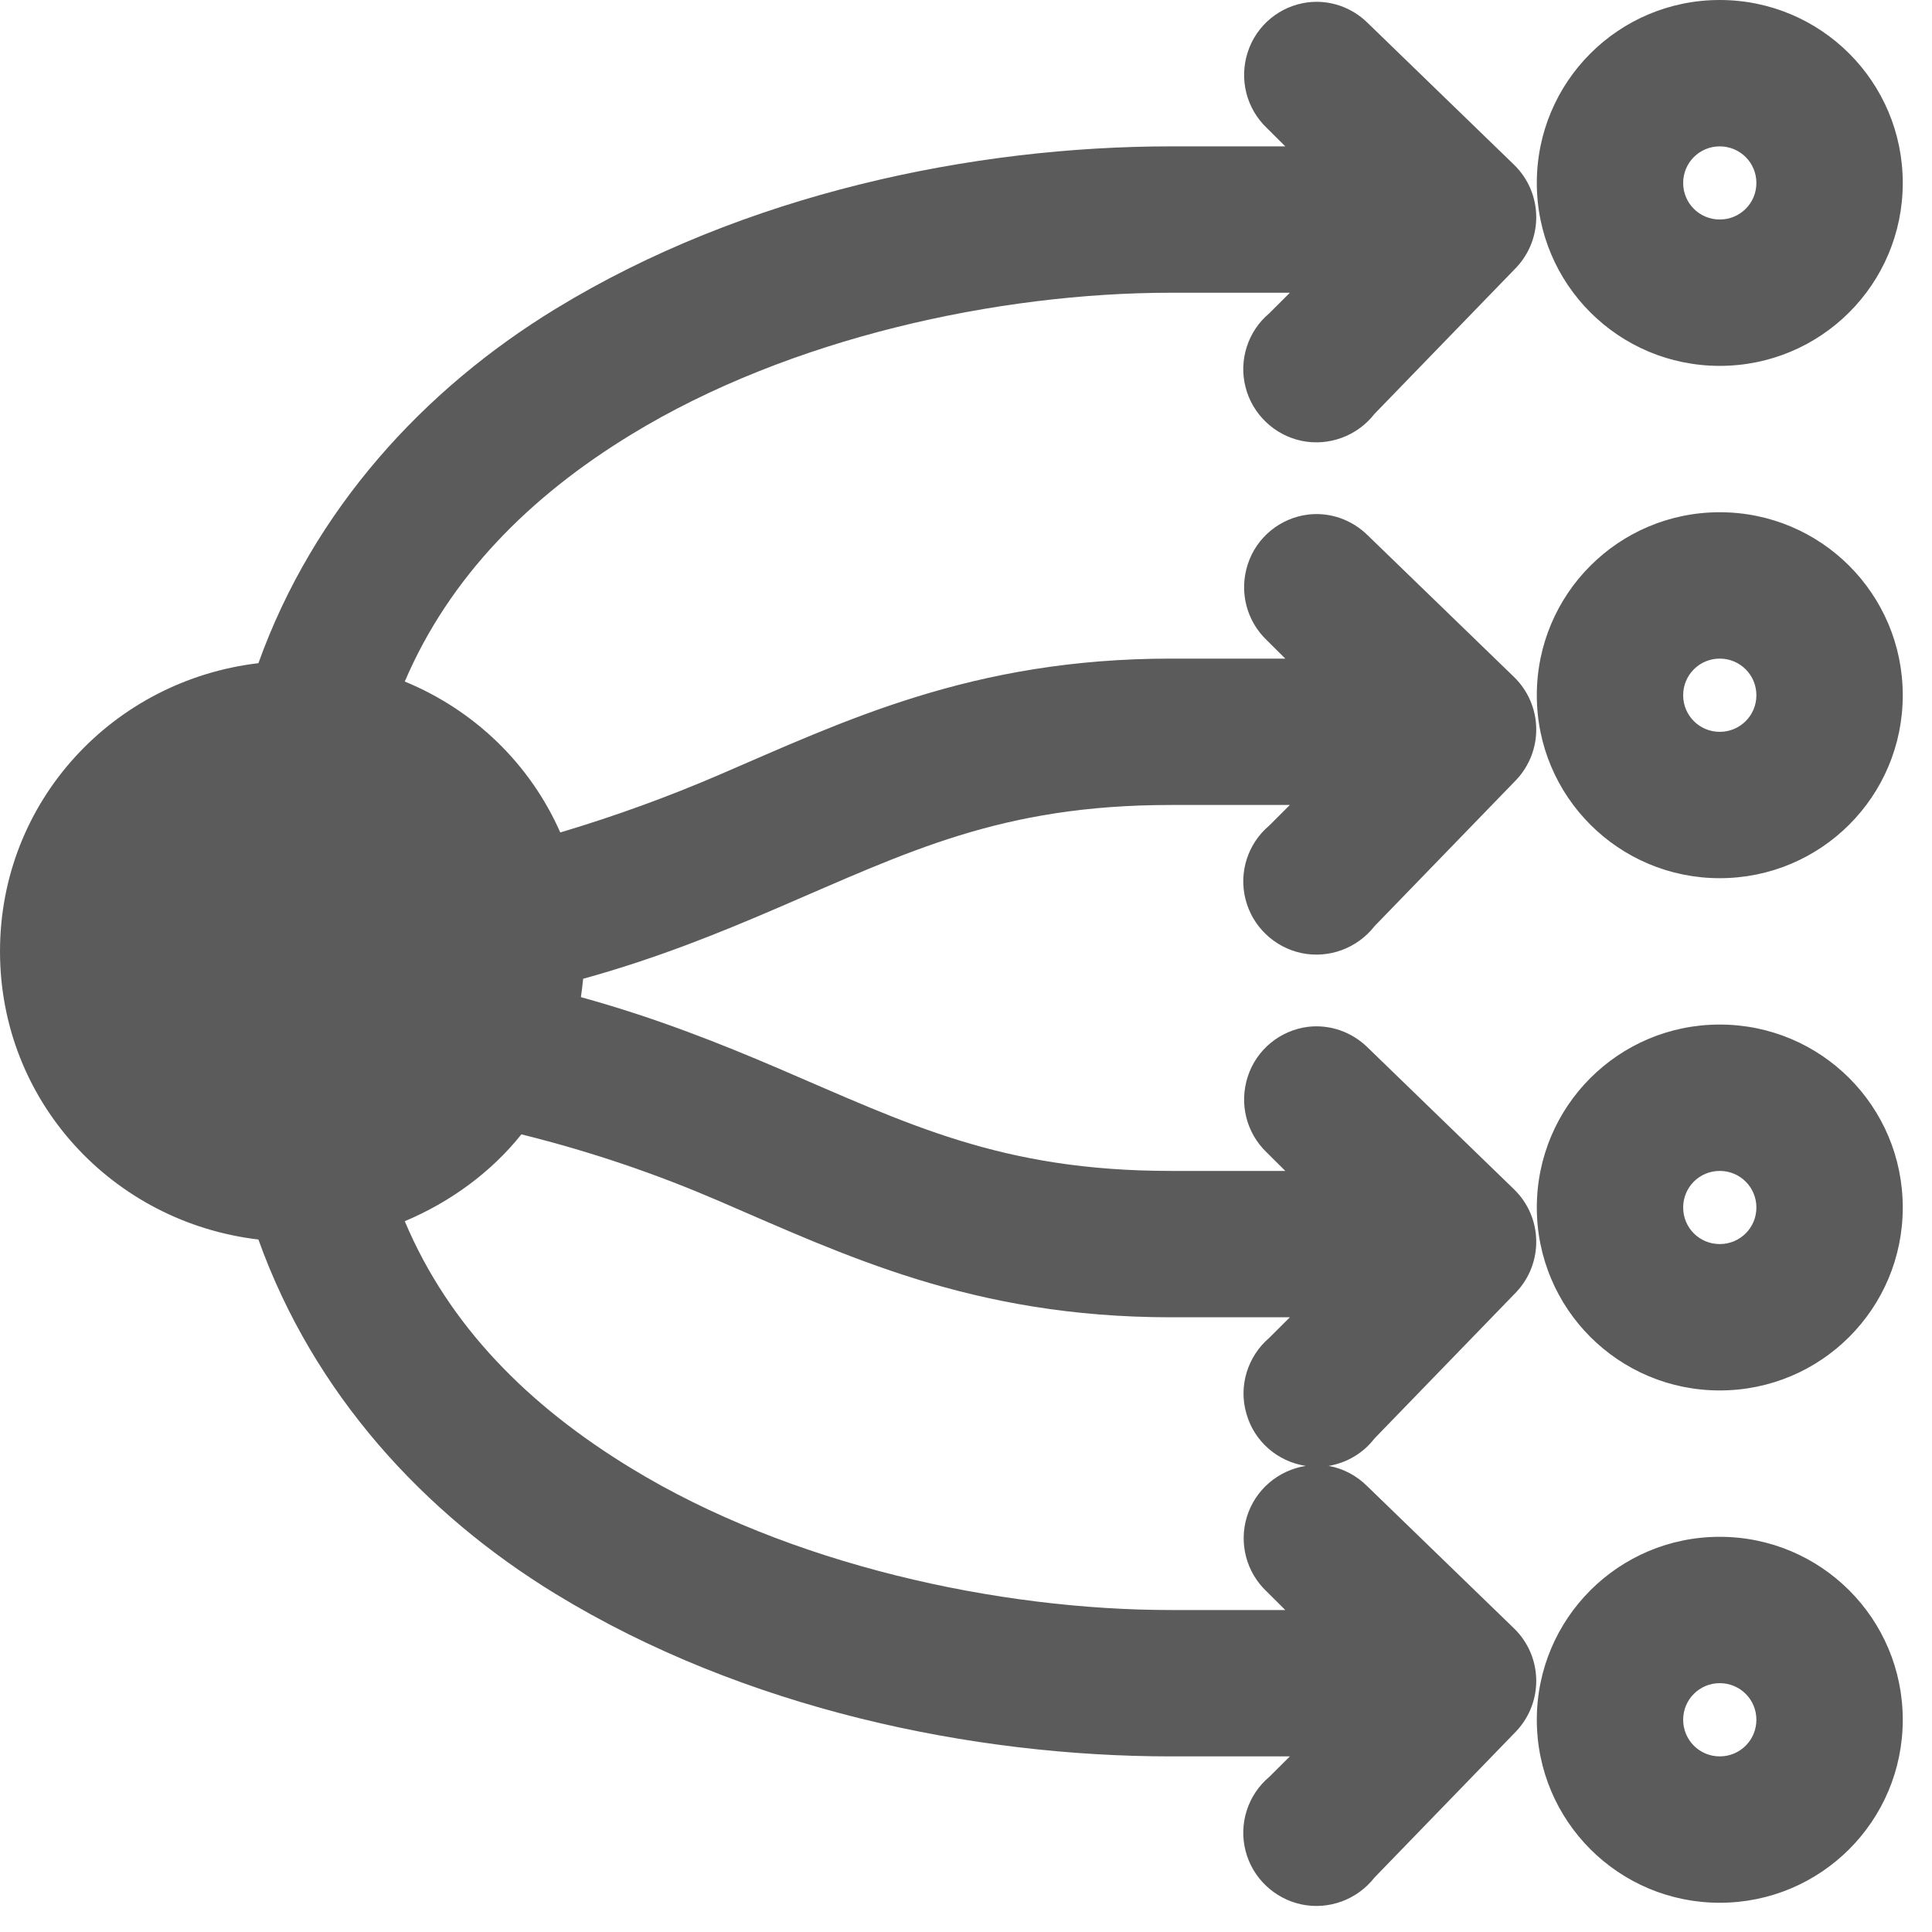 <?xml version="1.0" encoding="UTF-8" standalone="no"?>
<svg
   xmlns:dc="http://purl.org/dc/elements/1.1/"
   xmlns:cc="http://creativecommons.org/ns#"
   xmlns:rdf="http://www.w3.org/1999/02/22-rdf-syntax-ns#"
   xmlns:svg="http://www.w3.org/2000/svg"
   xmlns="http://www.w3.org/2000/svg"
   xmlns:sodipodi="http://sodipodi.sourceforge.net/DTD/sodipodi-0.dtd"
   xmlns:inkscape="http://www.inkscape.org/namespaces/inkscape"
   width="104pt"
   height="104pt"
   viewBox="0 0 104 104"
   version="1.1"
   id="svg5"
   sodipodi:docname="icons8_group.svg"
   inkscape:version="1.0.1 (3bc2e813f5, 2020-09-07)">
  <defs
     id="defs9" />
  <sodipodi:namedview
     pagecolor="#ffffff"
     bordercolor="#666666"
     borderopacity="1"
     objecttolerance="10"
     gridtolerance="10"
     guidetolerance="10"
     inkscape:pageopacity="0"
     inkscape:pageshadow="2"
     inkscape:window-width="1920"
     inkscape:window-height="995"
     id="namedview7"
     showgrid="false"
     inkscape:zoom="4.2885346"
     inkscape:cx="70.474262"
     inkscape:cy="68.72579"
     inkscape:window-x="0"
     inkscape:window-y="0"
     inkscape:window-maximized="1"
     inkscape:current-layer="svg5" />
  <g
     id="surface1">
    <path
       style=" stroke:none;fill-rule:nonzero;fill:#5B5B5B;fill-opacity:1;"
       d="M 92.574 0 C 87.129 0 82.727 4.402 82.727 9.848 C 82.727 15.297 87.129 19.695 92.574 19.695 C 98.023 19.695 102.426 15.297 102.426 9.848 C 102.426 4.402 98.023 0 92.574 0 Z M 70.418 0.125 C 68.91 0.309 67.633 1.355 67.168 2.801 C 66.691 4.262 67.094 5.848 68.199 6.895 L 69.188 7.879 L 63.031 7.879 C 52.414 7.879 40.07 10.418 29.914 16.621 C 22.805 20.957 16.883 27.422 13.91 35.699 C 6.078 36.625 0 43.133 0 51.211 C 0 59.289 6.078 65.801 13.91 66.723 C 16.883 75.02 22.805 81.465 29.914 85.805 C 40.07 92.008 52.414 94.547 63.031 94.547 L 69.434 94.547 L 68.324 95.652 C 67.168 96.621 66.676 98.176 67.047 99.625 C 67.414 101.086 68.602 102.207 70.062 102.516 C 71.539 102.824 73.062 102.254 73.988 101.07 L 81.621 93.191 C 83.098 91.621 83.051 89.16 81.496 87.652 L 73.617 80.02 C 73.047 79.449 72.324 79.051 71.523 78.91 C 72.508 78.742 73.387 78.219 73.988 77.434 L 81.621 69.555 C 83.098 67.984 83.051 65.523 81.496 64.016 L 73.617 56.383 C 72.77 55.551 71.602 55.137 70.418 55.273 C 68.91 55.461 67.633 56.504 67.168 57.953 C 66.691 59.414 67.094 61 68.199 62.047 L 69.188 63.031 L 63.031 63.031 C 53.859 63.031 48.859 60.492 41.855 57.492 C 38.793 56.184 35.332 54.797 31.27 53.676 C 31.316 53.352 31.359 53.027 31.391 52.688 C 35.395 51.582 38.824 50.18 41.855 48.875 C 48.859 45.871 53.859 43.332 63.031 43.332 L 69.434 43.332 L 68.324 44.441 C 67.168 45.41 66.676 46.965 67.047 48.41 C 67.414 49.875 68.602 50.996 70.062 51.305 C 71.539 51.613 73.062 51.043 73.988 49.859 L 81.621 41.98 C 83.098 40.41 83.051 37.949 81.496 36.438 L 73.617 28.809 C 72.77 27.977 71.602 27.559 70.418 27.699 C 68.91 27.883 67.633 28.93 67.168 30.375 C 66.691 31.84 67.094 33.422 68.199 34.469 L 69.188 35.453 L 63.031 35.453 C 52.305 35.453 45.426 38.824 38.656 41.734 C 36.008 42.871 33.207 43.902 30.16 44.812 C 28.531 41.117 25.527 38.223 21.789 36.688 C 24.191 31.07 28.5 26.73 33.977 23.391 C 42.488 18.188 53.75 15.758 63.031 15.758 L 69.434 15.758 L 68.324 16.867 C 67.168 17.836 66.676 19.391 67.047 20.836 C 67.414 22.297 68.602 23.422 70.062 23.73 C 71.539 24.035 73.062 23.469 73.988 22.281 L 81.621 14.402 C 83.098 12.832 83.051 10.371 81.496 8.863 L 73.617 1.23 C 72.77 0.398 71.602 -0.016 70.418 0.125 Z M 92.574 7.879 C 93.668 7.879 94.547 8.758 94.547 9.848 C 94.547 10.941 93.668 11.816 92.574 11.816 C 91.484 11.816 90.605 10.941 90.605 9.848 C 90.605 8.758 91.484 7.879 92.574 7.879 Z M 92.574 27.574 C 87.129 27.574 82.727 31.977 82.727 37.426 C 82.727 42.871 87.129 47.273 92.574 47.273 C 98.023 47.273 102.426 42.871 102.426 37.426 C 102.426 31.977 98.023 27.574 92.574 27.574 Z M 92.574 35.453 C 93.668 35.453 94.547 36.332 94.547 37.426 C 94.547 38.516 93.668 39.395 92.574 39.395 C 91.484 39.395 90.605 38.516 90.605 37.426 C 90.605 36.332 91.484 35.453 92.574 35.453 Z M 92.574 55.152 C 87.129 55.152 82.727 59.551 82.727 65 C 82.727 70.449 87.129 74.848 92.574 74.848 C 98.023 74.848 102.426 70.449 102.426 65 C 102.426 59.551 98.023 55.152 92.574 55.152 Z M 28.066 61.062 C 32.023 62.047 35.438 63.246 38.656 64.629 C 45.426 67.539 52.305 70.91 63.031 70.91 L 69.434 70.91 L 68.324 72.016 C 67.156 73.016 66.66 74.617 67.094 76.094 C 67.508 77.586 68.77 78.68 70.293 78.91 C 68.801 79.141 67.57 80.203 67.125 81.633 C 66.676 83.082 67.094 84.652 68.199 85.684 L 69.188 86.668 L 63.031 86.668 C 53.75 86.668 42.488 84.234 33.977 79.035 C 28.469 75.68 24.176 71.402 21.789 65.738 C 24.238 64.707 26.438 63.105 28.066 61.062 Z M 92.574 63.031 C 93.668 63.031 94.547 63.906 94.547 65 C 94.547 66.094 93.668 66.969 92.574 66.969 C 91.484 66.969 90.605 66.094 90.605 65 C 90.605 63.906 91.484 63.031 92.574 63.031 Z M 92.574 82.727 C 87.129 82.727 82.727 87.129 82.727 92.574 C 82.727 98.023 87.129 102.426 92.574 102.426 C 98.023 102.426 102.426 98.023 102.426 92.574 C 102.426 87.129 98.023 82.727 92.574 82.727 Z M 92.574 90.605 C 93.668 90.605 94.547 91.484 94.547 92.574 C 94.547 93.668 93.668 94.547 92.574 94.547 C 91.484 94.547 90.605 93.668 90.605 92.574 C 90.605 91.484 91.484 90.605 92.574 90.605 Z "
       id="path2" />
  </g>
</svg>
